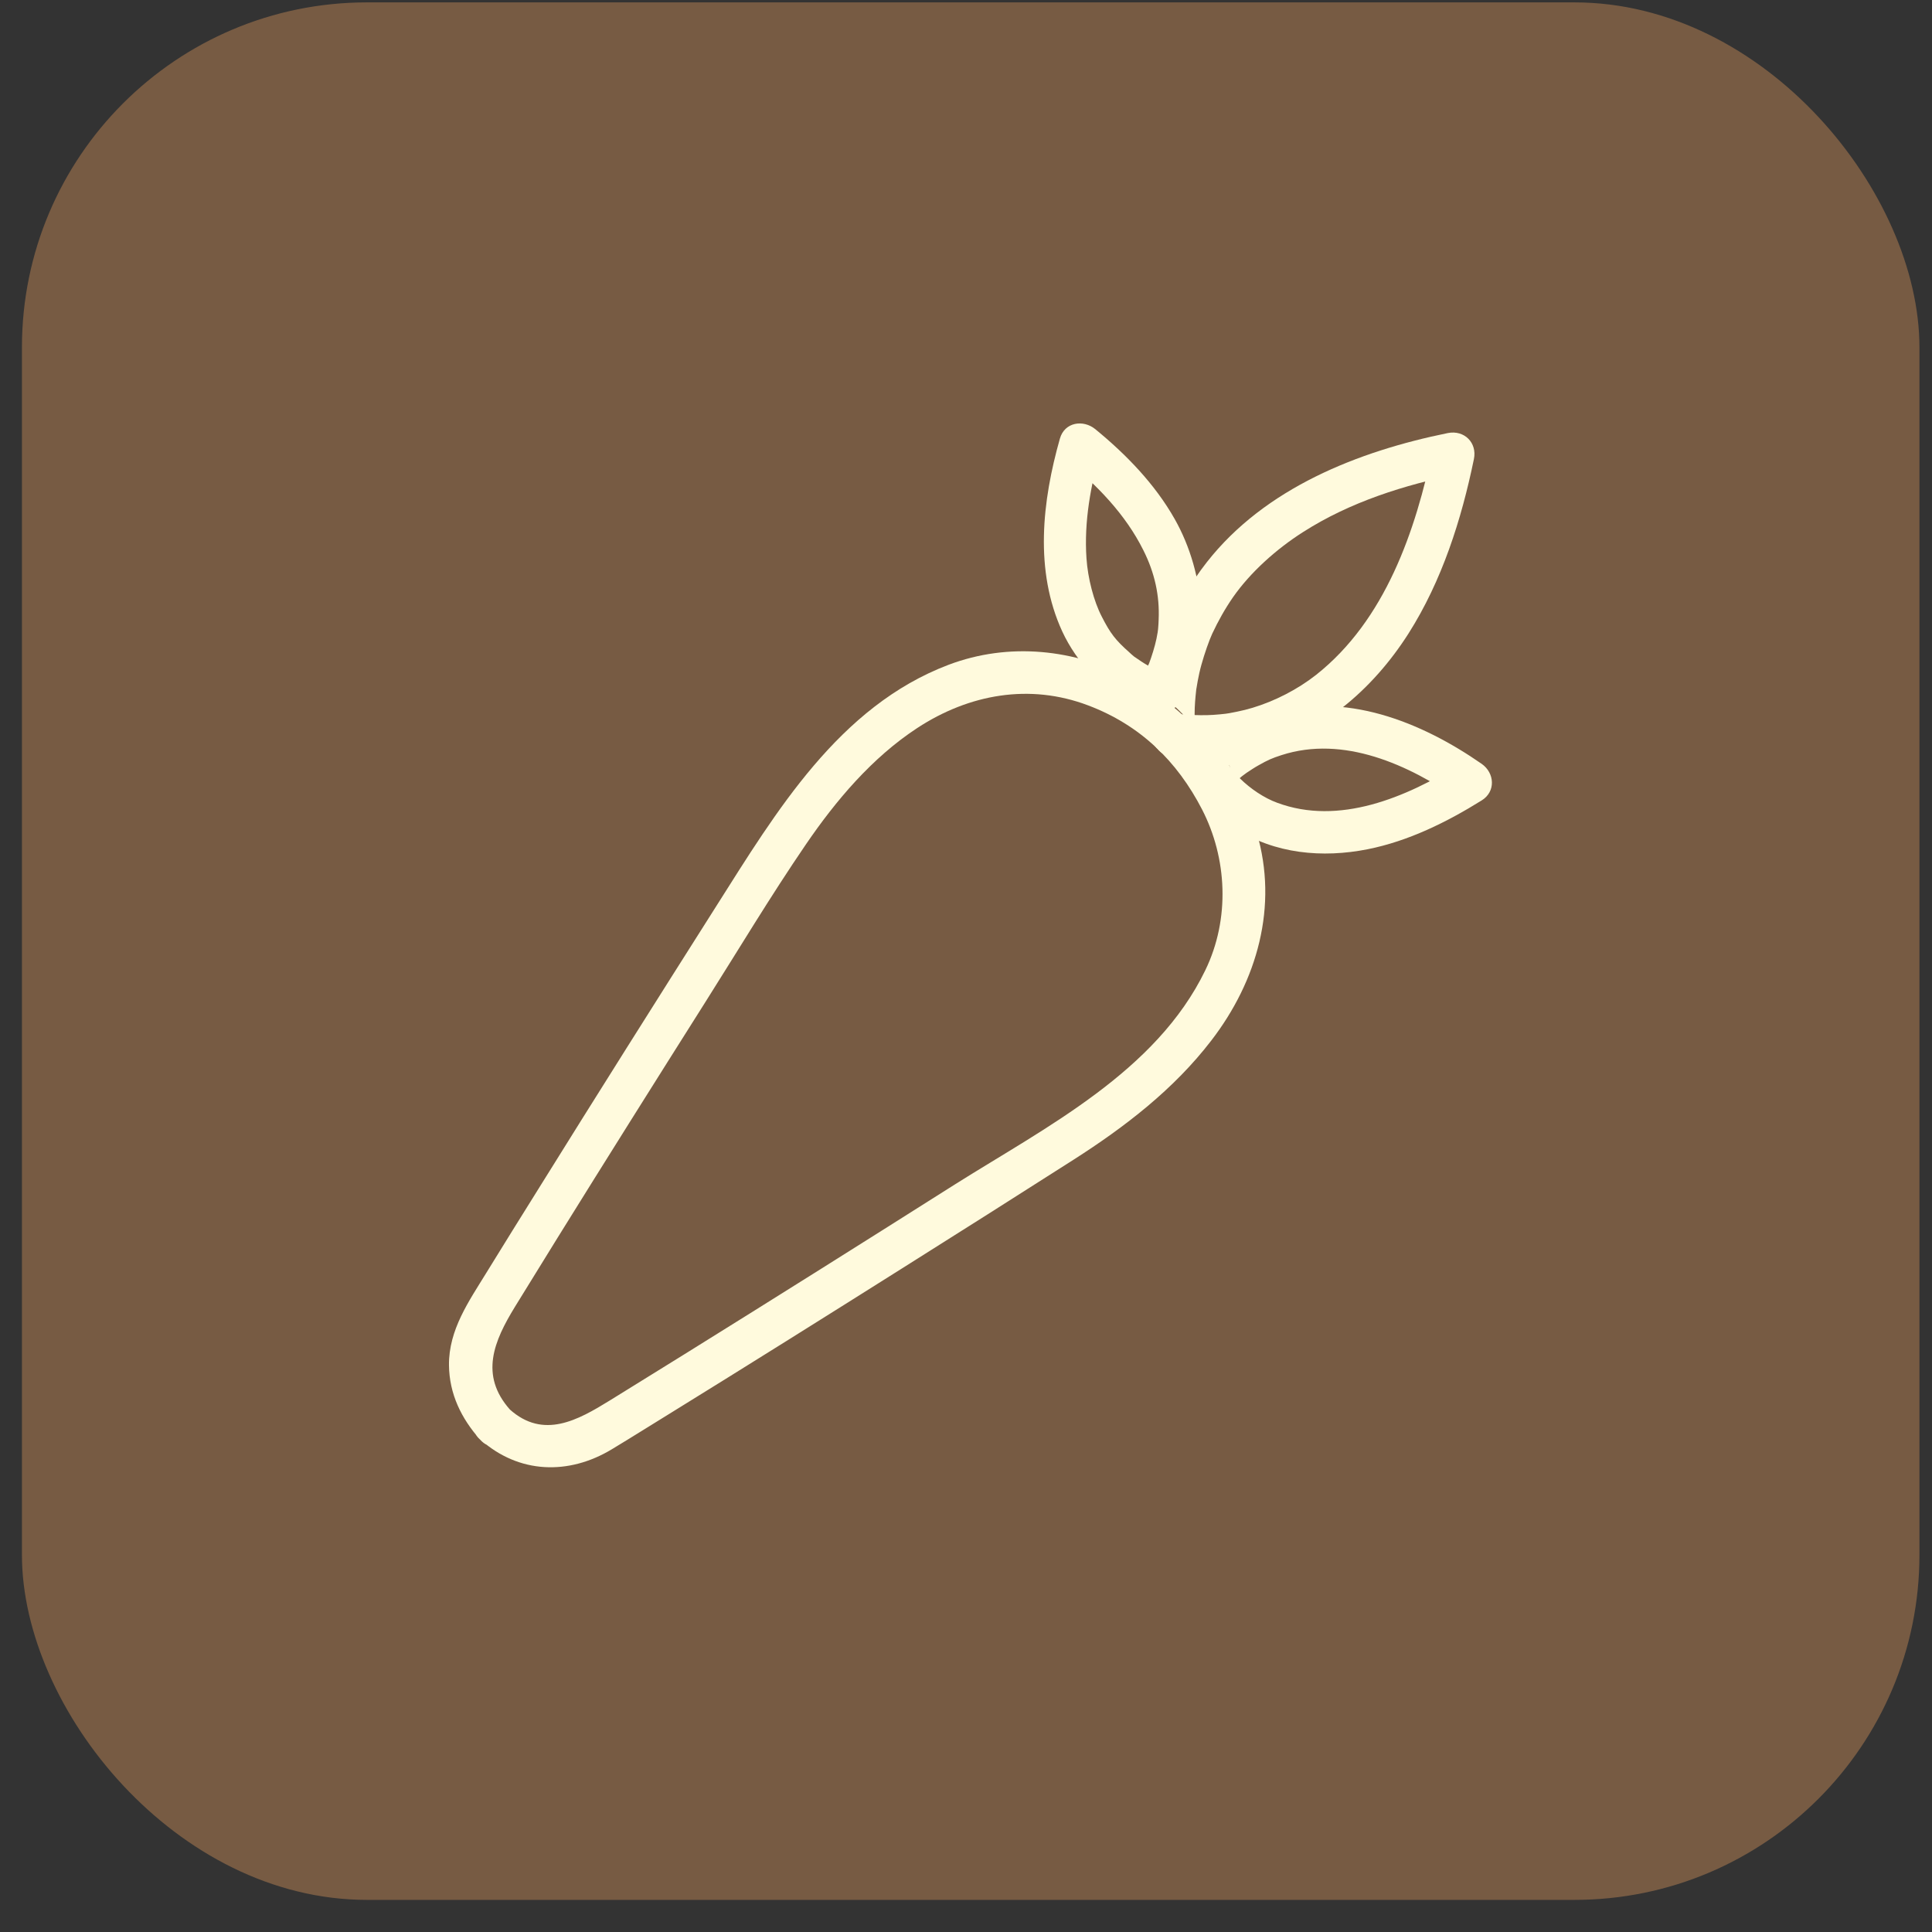 <svg width="56" height="56" viewBox="0 0 56 56" fill="none" xmlns="http://www.w3.org/2000/svg">
<rect x="0" y="0" width="56" height="56" fill="#333333" stroke="none"/>
<rect x="0.636" y="0.069" width="55" height="55" rx="10" fill="#775B43"/>
<path d="M13.925 41.727C15.037 42.721 16.483 42.765 17.737 42.006C18.315 41.658 18.889 41.295 19.462 40.943C21.691 39.566 23.911 38.174 26.126 36.778C27.792 35.729 29.458 34.675 31.114 33.617C32.604 32.666 34.025 31.574 35.108 30.163C36.441 28.433 37.058 26.267 36.426 24.131C35.862 22.239 34.539 20.603 32.795 19.677C31.158 18.809 29.242 18.608 27.493 19.27C24.318 20.475 22.5 23.523 20.77 26.252C19.036 28.987 17.311 31.721 15.601 34.47C15.096 35.278 14.596 36.082 14.096 36.895C13.597 37.709 13.004 38.542 13.014 39.571C13.023 40.404 13.371 41.114 13.915 41.727C14.459 42.339 15.302 41.447 14.782 40.859C13.891 39.855 14.322 38.865 14.925 37.88C15.336 37.214 15.748 36.547 16.159 35.881C17.57 33.607 18.996 31.339 20.427 29.075C21.397 27.541 22.333 25.978 23.357 24.479C24.23 23.2 25.278 21.96 26.587 21.102C28.091 20.118 29.845 19.804 31.54 20.446C33.045 21.014 34.118 22.058 34.843 23.464C35.568 24.871 35.661 26.63 34.936 28.124C33.51 31.069 30.311 32.671 27.669 34.337C25.067 35.984 22.466 37.62 19.849 39.247C19.124 39.698 18.399 40.144 17.673 40.595C16.752 41.163 15.753 41.727 14.777 40.854C14.19 40.33 13.322 41.193 13.91 41.722L13.925 41.727Z" fill="#FFFADD"/>
<path d="M33.54 21.695C33.77 21.945 34.26 21.936 34.569 21.95C35.157 21.98 35.754 21.911 36.328 21.779C38.244 21.328 39.787 19.995 40.826 18.363C41.796 16.835 42.36 15.066 42.722 13.307C42.82 12.831 42.443 12.459 41.968 12.552C39.366 13.081 36.666 14.145 34.98 16.296C34.03 17.506 33.466 18.986 33.407 20.529C33.393 20.858 33.407 21.181 33.461 21.504C33.515 21.828 33.922 22.014 34.216 21.931C34.564 21.833 34.696 21.504 34.642 21.176C34.627 21.083 34.647 21.367 34.657 21.289C34.662 21.25 34.647 21.196 34.642 21.156C34.632 21 34.627 20.843 34.627 20.686C34.627 20.456 34.647 20.23 34.672 20.005C34.681 19.897 34.672 20.029 34.667 20.044C34.672 20 34.676 19.961 34.686 19.917C34.696 19.858 34.706 19.799 34.716 19.74C34.745 19.584 34.779 19.427 34.823 19.27C34.912 18.947 35.049 18.559 35.137 18.368C35.309 18.001 35.509 17.643 35.74 17.31C36.239 16.595 36.984 15.923 37.768 15.423C39.14 14.546 40.708 14.056 42.291 13.733L41.536 12.978C41.037 15.389 40.15 17.976 38.151 19.559C37.611 19.985 36.945 20.323 36.308 20.515C36.161 20.559 36.009 20.598 35.862 20.627C35.789 20.642 35.715 20.657 35.637 20.671C35.588 20.681 35.362 20.71 35.544 20.686C35.294 20.715 35.044 20.735 34.794 20.73C34.603 20.73 34.417 20.71 34.23 20.696C34.51 20.72 34.255 20.725 34.211 20.691C34.206 20.691 34.172 20.681 34.162 20.681C34.069 20.691 33.667 20.034 34.407 20.833C33.868 20.255 33.005 21.122 33.54 21.7V21.695Z" fill="#FFFADD"/>
<path d="M34.501 22.641C34.53 22.852 34.77 23.087 34.893 23.229C35.157 23.533 35.476 23.793 35.809 24.013C36.946 24.753 38.337 24.875 39.641 24.616C40.822 24.381 41.934 23.832 42.948 23.2C43.36 22.945 43.325 22.406 42.948 22.141C41.199 20.926 38.96 20.015 36.823 20.706C35.951 20.985 35.113 21.504 34.554 22.239C34.354 22.504 34.515 22.925 34.775 23.077C35.089 23.263 35.412 23.121 35.613 22.857C35.417 23.111 35.593 22.886 35.647 22.827C35.75 22.715 35.863 22.617 35.975 22.519C36 22.499 36.152 22.381 36.02 22.484C36.059 22.455 36.093 22.43 36.132 22.401C36.245 22.328 36.358 22.249 36.475 22.185C36.76 22.024 36.862 21.98 37.147 21.887C38.94 21.308 40.822 22.156 42.326 23.2V22.141C40.748 23.121 38.808 23.935 37.019 23.268C36.642 23.131 36.245 22.862 35.951 22.573C35.887 22.509 35.824 22.44 35.76 22.372C35.716 22.323 35.588 22.131 35.721 22.332C35.696 22.298 35.647 22.259 35.637 22.22C35.608 22.112 35.652 22.21 35.672 22.318C35.623 21.989 35.211 21.808 34.917 21.891C34.564 21.989 34.442 22.318 34.491 22.646L34.501 22.641Z" fill="#FFFADD"/>
<path d="M33.418 19.49C33.697 19.432 33.81 19.569 33.624 19.456C33.589 19.436 33.54 19.422 33.506 19.412C33.687 19.476 33.56 19.436 33.477 19.397C33.339 19.334 33.207 19.255 33.08 19.172C33.011 19.128 32.947 19.079 32.879 19.035C32.791 18.976 32.967 19.108 32.859 19.02C32.815 18.981 32.771 18.947 32.732 18.907C32.33 18.55 32.183 18.358 31.938 17.878C31.703 17.427 31.531 16.761 31.492 16.183C31.419 15.115 31.615 14.066 31.904 13.042L30.88 13.312C31.786 14.051 32.619 14.899 33.143 15.953C33.472 16.609 33.614 17.266 33.584 17.957C33.584 18.04 33.575 18.118 33.57 18.202C33.57 18.241 33.56 18.28 33.555 18.319C33.565 18.251 33.565 18.256 33.555 18.329C33.535 18.452 33.511 18.574 33.477 18.697C33.442 18.819 33.408 18.947 33.364 19.069C33.349 19.108 33.334 19.152 33.32 19.192C33.261 19.358 33.344 19.142 33.305 19.231C33.217 19.427 33.124 19.623 32.992 19.794C32.795 20.059 32.947 20.48 33.212 20.632C33.526 20.813 33.854 20.681 34.05 20.412C35.192 18.878 34.937 16.614 34.05 15.046C33.477 14.032 32.644 13.174 31.747 12.439C31.399 12.155 30.86 12.233 30.723 12.709C30.208 14.522 29.978 16.541 30.791 18.305C31.208 19.201 31.938 19.985 32.83 20.426C33.114 20.568 33.432 20.73 33.756 20.666C34.53 20.51 34.202 19.329 33.432 19.485L33.418 19.49Z" fill="#FFFADD"/>
</svg>

